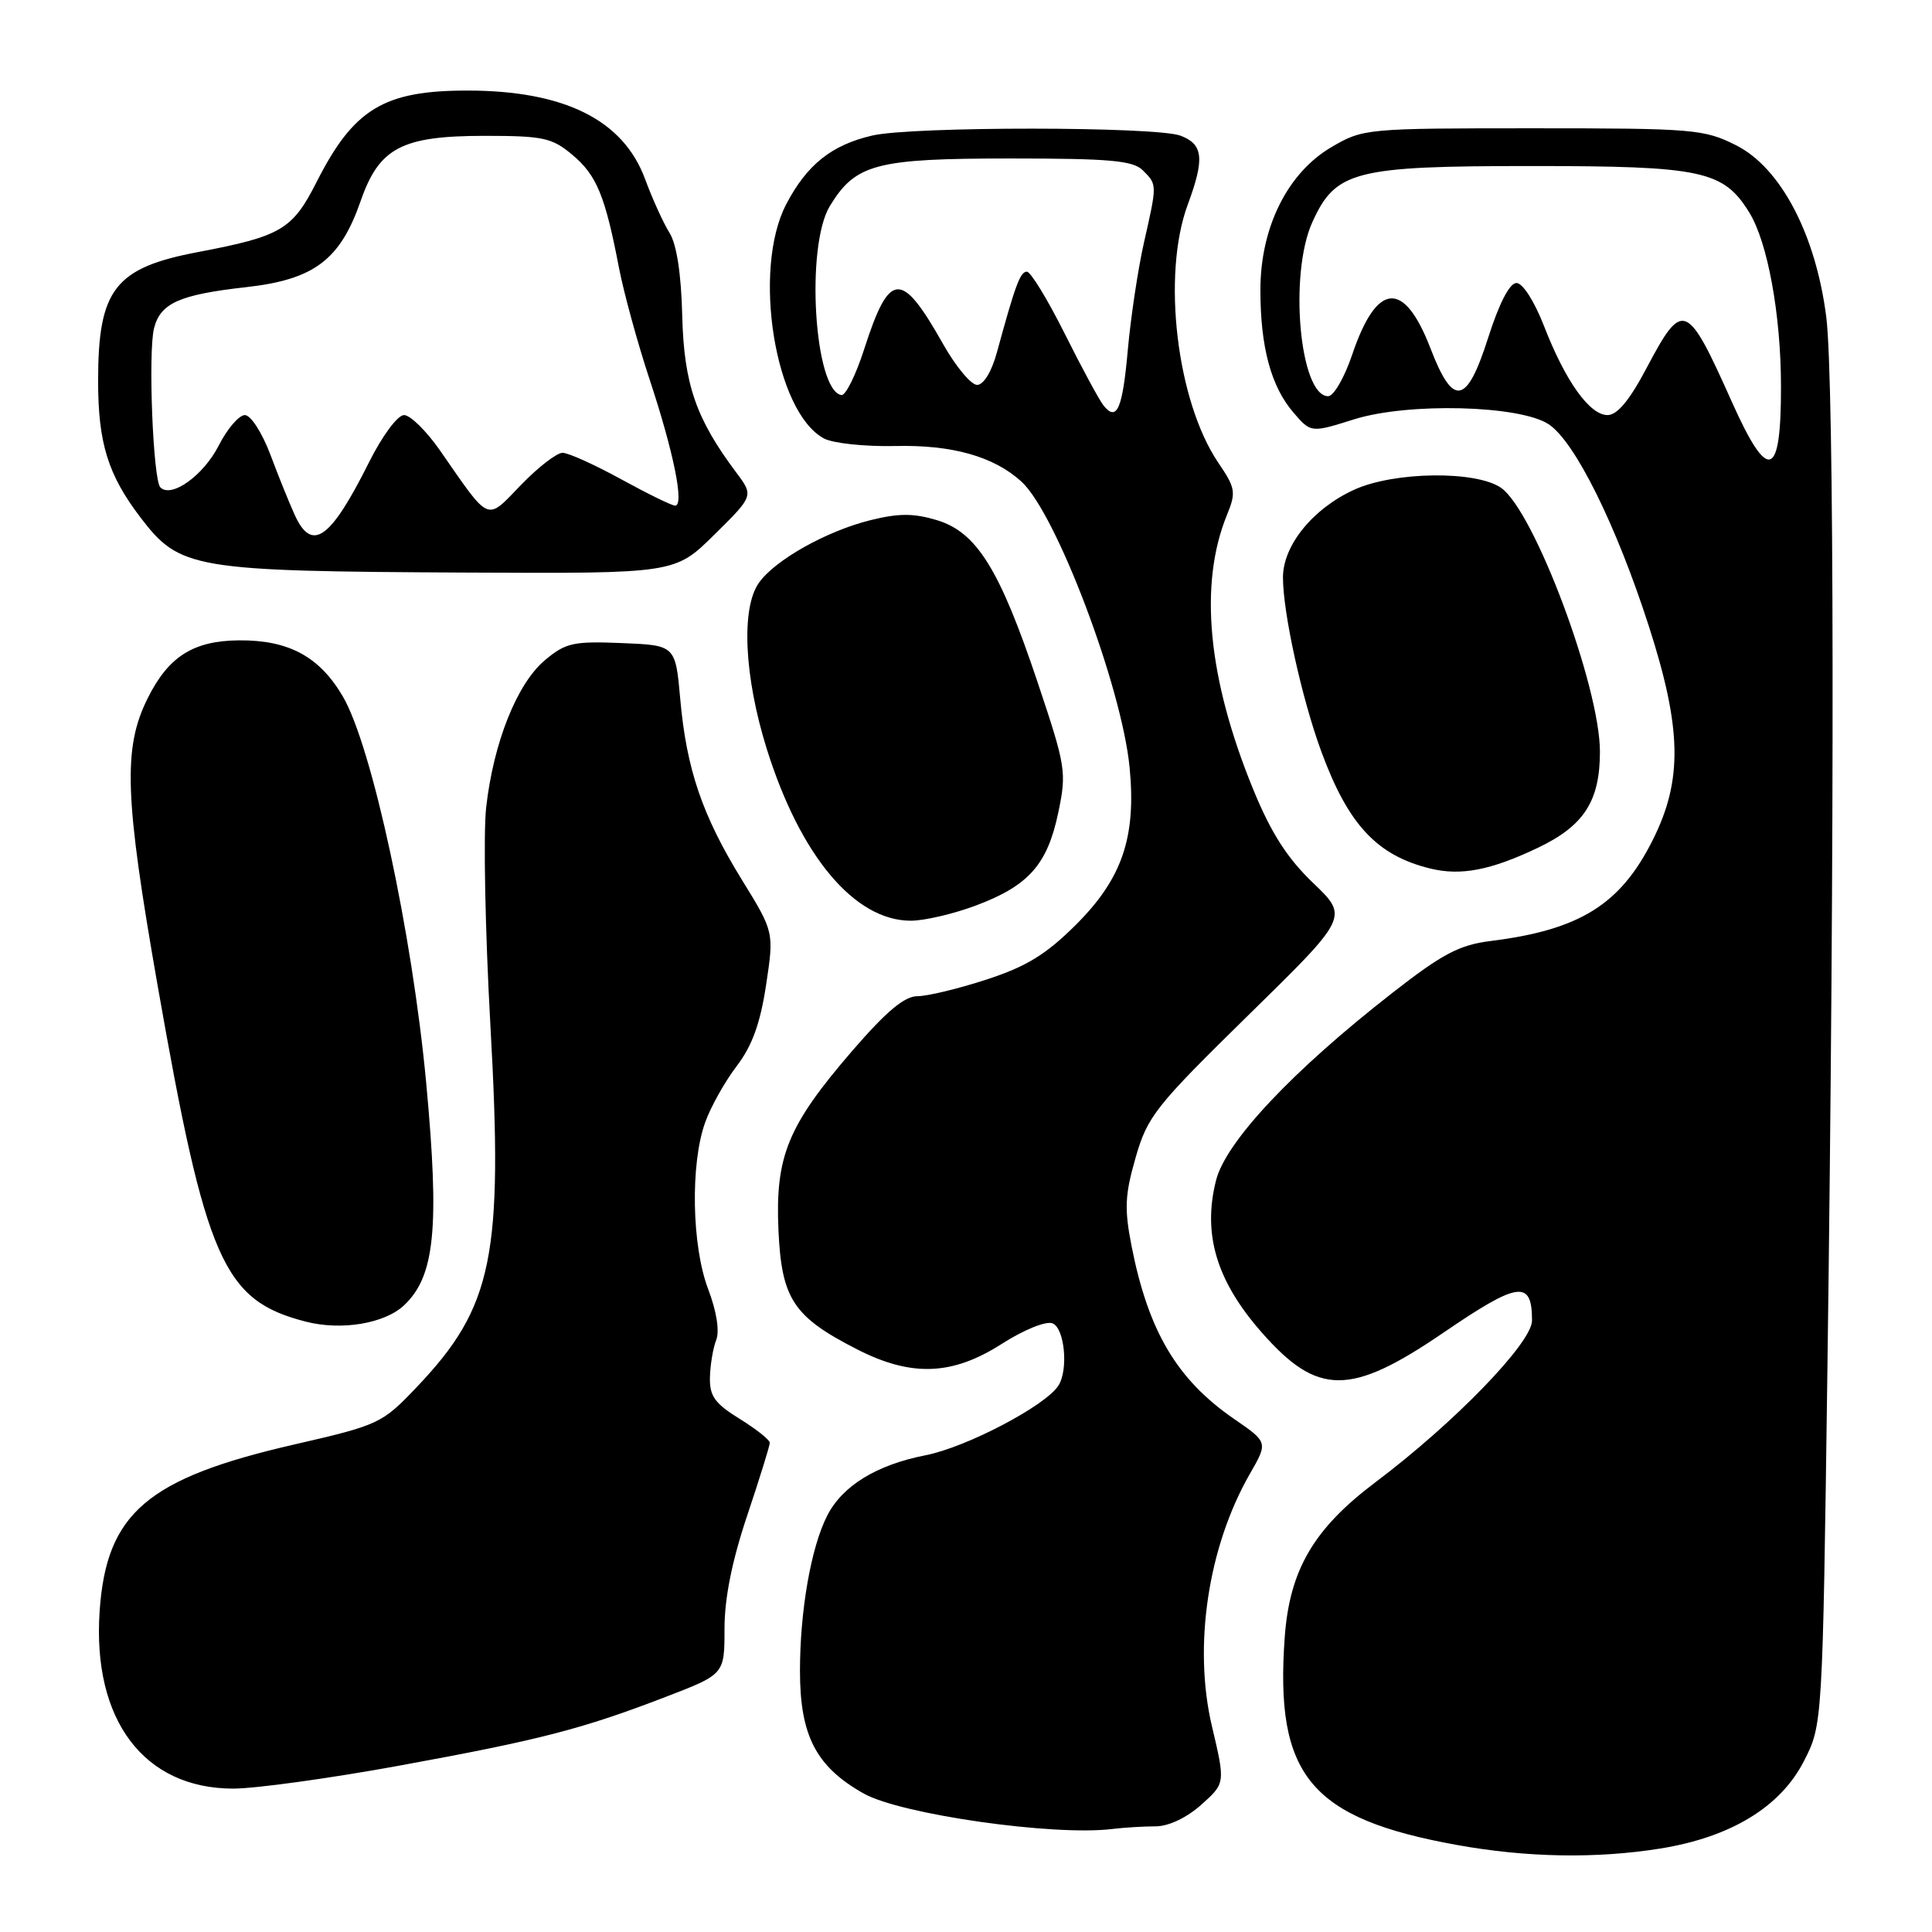 <?xml version="1.0" encoding="UTF-8" standalone="no"?>
<!DOCTYPE svg PUBLIC "-//W3C//DTD SVG 1.1//EN" "http://www.w3.org/Graphics/SVG/1.1/DTD/svg11.dtd" >
<svg xmlns="http://www.w3.org/2000/svg" xmlns:xlink="http://www.w3.org/1999/xlink" version="1.1" viewBox="0 0 256 256">
 <g >
 <path fill="currentColor"
d=" M 220.00 244.94 C 229.32 243.44 235.89 239.45 239.00 233.41 C 241.50 228.56 241.50 228.56 242.14 181.53 C 243.11 110.25 243.05 50.37 241.99 42.00 C 240.60 31.08 235.96 22.23 230.04 19.25 C 225.81 17.12 224.42 17.00 203.13 17.00 C 181.02 17.00 180.61 17.04 176.43 19.49 C 170.60 22.91 167.00 30.14 167.01 38.45 C 167.01 46.01 168.42 51.22 171.40 54.68 C 173.71 57.36 173.71 57.36 179.44 55.56 C 186.58 53.32 201.35 53.69 205.20 56.21 C 208.67 58.49 214.16 69.55 218.49 83.00 C 222.86 96.59 222.98 103.39 218.98 111.34 C 214.70 119.87 209.32 123.22 197.50 124.69 C 193.36 125.21 191.12 126.39 184.50 131.56 C 171.25 141.89 162.42 151.28 161.13 156.41 C 159.33 163.53 161.19 169.74 167.17 176.54 C 174.60 185.00 178.93 185.01 191.30 176.56 C 201.22 169.79 203.00 169.55 203.00 174.98 C 203.00 177.91 192.77 188.49 182.26 196.40 C 174.06 202.57 170.87 208.03 170.23 216.98 C 168.92 235.29 173.63 240.96 193.06 244.47 C 202.29 246.14 211.52 246.30 220.00 244.94 Z  M 153.11 242.00 C 154.84 242.00 157.23 240.87 159.17 239.14 C 162.37 236.28 162.37 236.28 160.58 228.70 C 158.09 218.12 160.07 204.96 165.61 195.30 C 168.02 191.11 168.02 191.11 163.54 188.03 C 155.96 182.81 152.17 176.43 149.94 165.12 C 148.97 160.16 149.05 158.33 150.48 153.37 C 152.05 147.91 153.11 146.58 165.43 134.50 C 178.70 121.50 178.70 121.50 174.00 117.00 C 170.57 113.72 168.43 110.38 166.07 104.63 C 160.03 89.90 158.83 77.41 162.58 68.23 C 163.81 65.23 163.71 64.67 161.43 61.31 C 155.92 53.18 153.93 36.45 157.38 27.12 C 159.64 21.02 159.44 19.12 156.43 17.98 C 153.21 16.75 120.85 16.73 115.58 17.96 C 110.19 19.21 106.92 21.82 104.18 27.06 C 99.64 35.75 102.68 54.62 109.18 58.10 C 110.38 58.74 114.63 59.19 118.63 59.10 C 126.14 58.92 131.65 60.47 135.32 63.79 C 139.93 67.95 148.64 90.97 149.68 101.71 C 150.57 110.93 148.70 116.42 142.56 122.54 C 138.61 126.47 136.01 128.07 130.73 129.79 C 127.00 131.01 122.88 132.00 121.57 132.00 C 119.84 132.00 117.44 134.02 112.92 139.25 C 104.37 149.17 102.71 153.21 103.15 163.04 C 103.57 172.11 105.11 174.46 113.50 178.76 C 120.73 182.47 126.15 182.28 132.71 178.09 C 135.64 176.21 138.59 175.01 139.46 175.35 C 141.07 175.96 141.60 181.55 140.23 183.62 C 138.47 186.31 128.06 191.76 122.68 192.82 C 116.14 194.10 111.63 196.87 109.61 200.83 C 107.47 205.01 106.00 213.42 106.00 221.40 C 106.00 230.00 108.14 234.11 114.46 237.66 C 119.39 240.42 139.61 243.31 147.38 242.35 C 148.96 242.16 151.54 242.00 153.11 242.00 Z  M 52.89 233.96 C 71.57 230.55 77.13 229.11 88.25 224.83 C 96.00 221.85 96.00 221.85 96.00 215.82 C 96.00 211.78 96.99 206.84 99.00 200.84 C 100.65 195.92 102.00 191.57 102.00 191.18 C 102.00 190.79 100.20 189.36 98.00 188.00 C 94.72 185.97 94.01 184.99 94.07 182.51 C 94.11 180.86 94.48 178.63 94.90 177.56 C 95.37 176.37 94.95 173.74 93.83 170.80 C 91.66 165.08 91.46 154.25 93.43 148.75 C 94.16 146.68 96.05 143.32 97.61 141.27 C 99.67 138.57 100.74 135.60 101.51 130.52 C 102.57 123.50 102.57 123.50 98.31 116.59 C 93.06 108.07 90.97 101.94 90.14 92.66 C 89.50 85.50 89.50 85.50 82.38 85.21 C 75.95 84.95 74.95 85.17 72.18 87.50 C 68.50 90.60 65.39 98.39 64.42 106.98 C 64.03 110.43 64.29 123.43 64.98 135.87 C 66.70 166.51 65.35 173.16 55.18 183.84 C 50.62 188.63 50.21 188.82 39.00 191.40 C 19.48 195.88 14.08 200.51 13.20 213.52 C 12.23 227.91 19.07 236.99 30.89 237.00 C 33.86 237.00 43.76 235.63 52.89 233.96 Z  M 53.54 172.96 C 57.62 169.12 58.26 162.76 56.48 143.56 C 54.63 123.68 49.28 98.85 45.42 92.27 C 42.33 87.00 38.25 84.80 31.68 84.85 C 25.61 84.90 22.31 86.99 19.55 92.56 C 16.28 99.14 16.51 105.62 20.87 130.50 C 27.30 167.14 29.57 172.30 40.50 175.12 C 45.22 176.34 50.96 175.39 53.54 172.96 Z  M 129.30 119.99 C 136.29 117.37 138.77 114.58 140.22 107.71 C 141.35 102.30 141.24 101.61 137.49 90.41 C 132.47 75.42 129.42 70.51 124.13 68.92 C 121.03 67.99 119.07 68.00 115.32 68.93 C 109.49 70.38 102.65 74.23 100.55 77.24 C 98.18 80.61 98.61 89.66 101.59 99.20 C 106.03 113.41 113.23 122.00 120.69 122.00 C 122.47 122.00 126.34 121.10 129.30 119.99 Z  M 203.77 112.34 C 209.88 109.43 212.00 106.16 212.00 99.60 C 212.00 90.96 203.30 67.72 198.91 64.65 C 195.62 62.34 184.76 62.47 179.46 64.88 C 173.98 67.37 170.00 72.26 170.00 76.51 C 170.00 81.22 172.50 92.56 175.08 99.58 C 178.64 109.26 182.44 113.35 189.50 115.08 C 193.57 116.08 197.51 115.32 203.77 112.34 Z  M 94.65 70.85 C 99.87 65.70 99.87 65.70 97.55 62.60 C 92.21 55.47 90.63 50.89 90.40 41.86 C 90.27 36.32 89.66 32.37 88.72 30.86 C 87.90 29.56 86.44 26.34 85.47 23.71 C 82.57 15.88 74.77 12.00 61.91 12.00 C 50.86 12.00 46.86 14.43 41.96 24.10 C 38.75 30.43 37.28 31.30 26.24 33.40 C 15.21 35.49 13.00 38.34 13.00 50.48 C 13.00 58.70 14.31 62.92 18.60 68.55 C 23.84 75.41 25.47 75.69 61.97 75.87 C 89.44 76.00 89.44 76.00 94.65 70.85 Z  M 229.48 53.25 C 223.52 39.92 222.98 39.70 218.19 48.75 C 215.94 53.02 214.30 55.00 213.01 55.00 C 210.63 55.00 207.42 50.50 204.59 43.20 C 203.32 39.93 201.77 37.50 200.94 37.50 C 200.03 37.50 198.64 40.19 197.17 44.81 C 194.35 53.66 192.55 53.98 189.55 46.17 C 186.04 37.05 182.43 37.34 179.17 47.00 C 178.15 50.02 176.72 52.50 175.99 52.50 C 172.22 52.50 170.75 36.34 173.90 29.42 C 176.98 22.64 179.46 22.00 202.93 22.00 C 225.53 22.00 228.36 22.60 231.79 28.16 C 234.23 32.11 235.98 41.70 235.99 51.17 C 236.01 63.47 234.30 64.02 229.48 53.25 Z  M 146.23 53.74 C 145.68 53.06 143.37 48.79 141.10 44.25 C 138.83 39.71 136.57 36.00 136.07 36.00 C 135.18 36.00 134.54 37.74 132.08 46.75 C 131.39 49.26 130.33 51.00 129.47 51.00 C 128.67 51.00 126.64 48.56 124.96 45.58 C 119.41 35.75 117.86 35.86 114.50 46.29 C 113.40 49.70 112.05 52.43 111.50 52.35 C 107.89 51.79 106.71 32.63 109.96 27.30 C 113.37 21.71 116.05 21.00 133.88 21.00 C 147.07 21.00 150.13 21.27 151.43 22.57 C 153.34 24.48 153.34 24.38 151.57 32.19 C 150.79 35.66 149.84 41.99 149.45 46.26 C 148.75 54.19 148.00 55.93 146.23 53.74 Z  M 39.06 68.25 C 38.37 66.74 36.91 63.14 35.83 60.25 C 34.73 57.34 33.23 55.00 32.45 55.00 C 31.67 55.00 30.11 56.82 28.98 59.04 C 26.96 63.01 22.71 66.05 21.25 64.58 C 20.28 63.62 19.61 46.69 20.41 43.50 C 21.25 40.17 23.77 39.04 32.62 38.05 C 41.63 37.04 45.07 34.44 47.79 26.63 C 50.24 19.58 53.22 18.01 64.17 18.00 C 72.00 18.00 73.14 18.25 75.86 20.53 C 79.07 23.23 80.19 25.96 82.02 35.50 C 82.66 38.80 84.48 45.46 86.08 50.29 C 89.27 59.93 90.70 67.00 89.46 67.00 C 89.02 67.00 85.80 65.42 82.30 63.50 C 78.80 61.58 75.31 60.00 74.54 60.00 C 73.78 60.00 71.30 61.91 69.04 64.25 C 64.36 69.09 65.04 69.38 58.27 59.64 C 56.49 57.09 54.36 55.00 53.54 55.00 C 52.69 55.00 50.66 57.73 48.90 61.25 C 43.78 71.49 41.34 73.22 39.06 68.25 Z "/>
</g>
</svg>